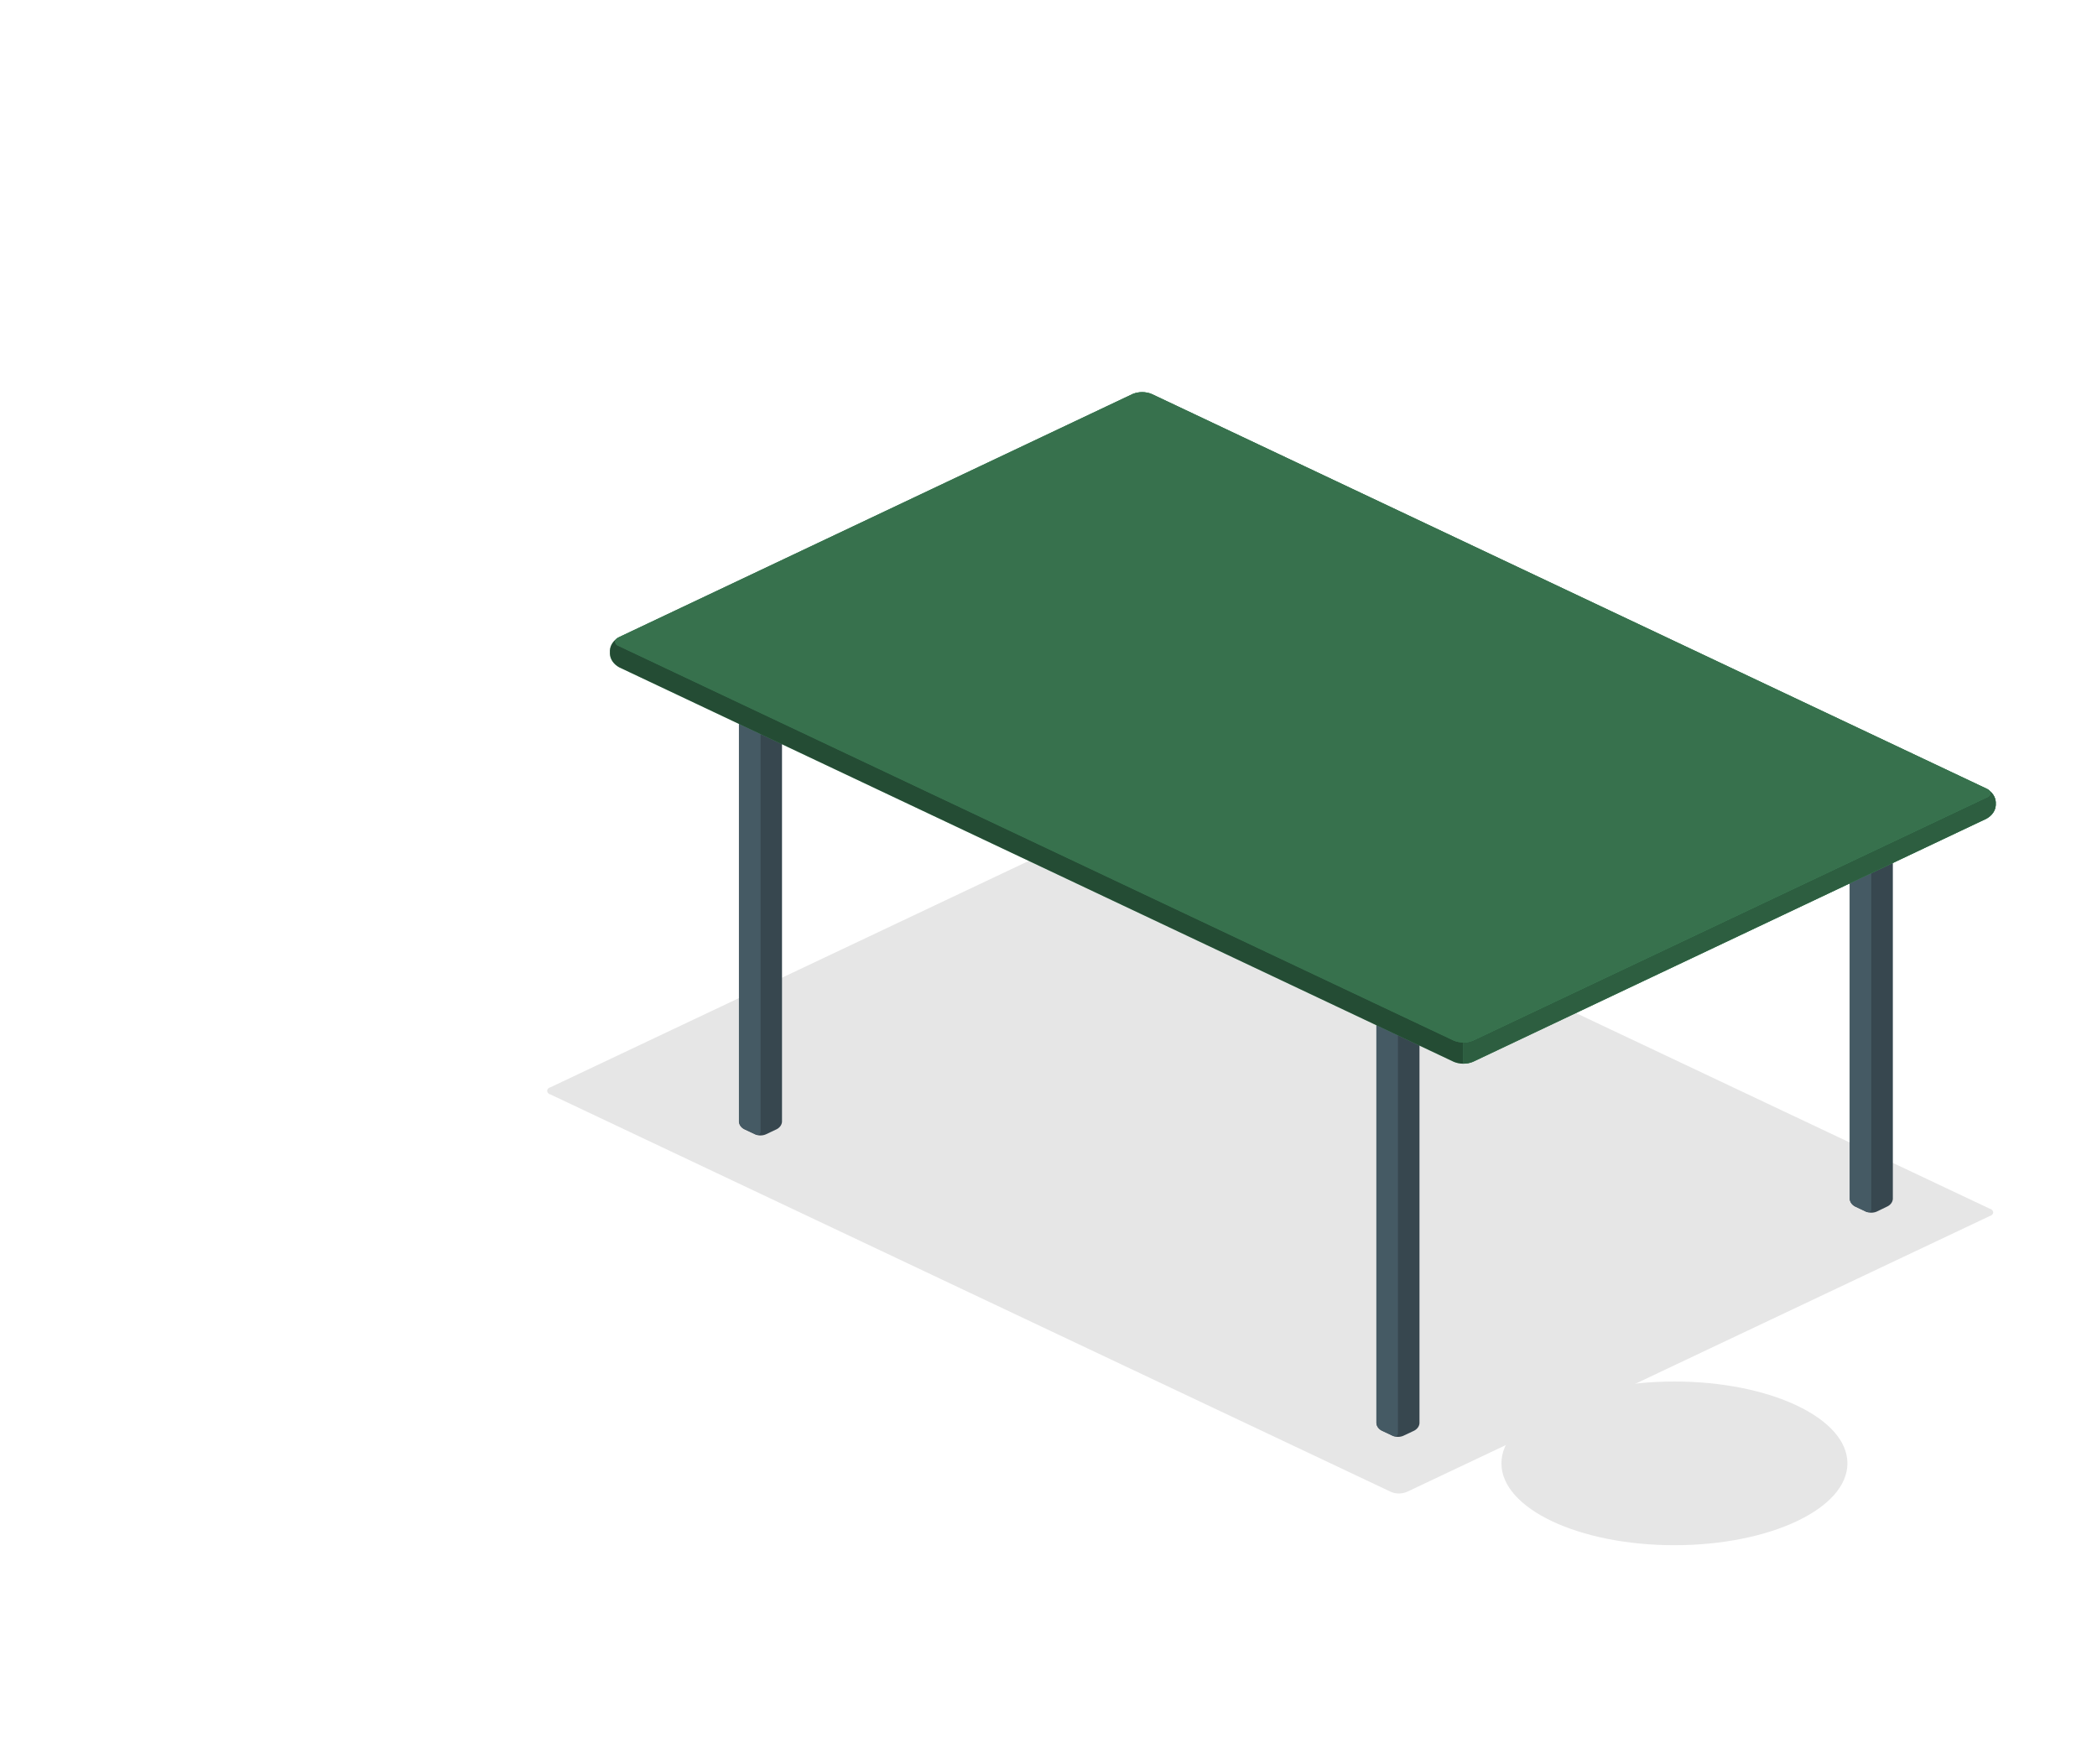 <svg width="428" height="360" viewBox="0 0 428 360" fill="none" xmlns="http://www.w3.org/2000/svg">
  <g clip-path="url(#clip0)">
    <path
      d="M406.089 248.202L287.122 304.507C286.627 304.714 286.078 304.822 285.523 304.822C284.967 304.822 284.418 304.714 283.924 304.507L112.403 223.403C112.197 223.361 112.014 223.263 111.884 223.126C111.753 222.989 111.682 222.82 111.682 222.647C111.682 222.473 111.753 222.304 111.884 222.167C112.014 222.03 112.197 221.932 112.403 221.89L231.369 165.586C231.865 165.378 232.412 165.27 232.968 165.27C233.524 165.27 234.072 165.378 234.567 165.586L406.089 246.689C406.294 246.731 406.477 246.829 406.607 246.966C406.738 247.103 406.809 247.272 406.809 247.446C406.809 247.619 406.738 247.788 406.607 247.925C406.477 248.062 406.294 248.16 406.089 248.202Z"
      fill="#E6E6E6" />
    <path
      d="M341.751 315.378C361.252 315.378 377.061 307.899 377.061 298.674C377.061 289.448 361.252 281.969 341.751 281.969C322.251 281.969 306.442 289.448 306.442 298.674C306.442 307.899 322.251 315.378 341.751 315.378Z"
      fill="#E6E6E6" />
    <path
      d="M289.719 203.915V290.478C289.699 290.781 289.592 291.076 289.407 291.338C289.222 291.601 288.964 291.825 288.653 291.991L286.389 293.059C286.059 293.197 285.693 293.269 285.323 293.269C284.952 293.269 284.587 293.197 284.257 293.059L281.992 291.991C281.682 291.825 281.424 291.601 281.239 291.338C281.054 291.076 280.946 290.781 280.926 290.478V203.915C280.926 203.362 281.402 203.135 281.992 203.416L284.257 204.485C284.587 204.623 284.952 204.695 285.323 204.695C285.693 204.695 286.059 204.623 286.389 204.485L288.653 203.416C289.244 203.135 289.719 203.362 289.719 203.915Z"
      fill="#37474F" />
    <path
      d="M284.257 293.02L281.992 291.952C281.682 291.786 281.424 291.562 281.239 291.299C281.054 291.037 280.946 290.742 280.926 290.439V203.915C280.926 203.362 281.402 203.135 281.992 203.416L284.257 204.485C284.563 204.648 284.819 204.868 285.004 205.126C285.189 205.385 285.298 205.675 285.323 205.974V292.536C285.323 293.075 284.846 293.316 284.257 293.02Z"
      fill="#455A64" />
    <path
      d="M386.331 158.185V244.701C386.312 245.004 386.207 245.3 386.02 245.563C385.835 245.826 385.576 246.049 385.264 246.213L383 247.305C382.668 247.44 382.304 247.51 381.934 247.51C381.564 247.51 381.199 247.44 380.868 247.305L378.602 246.229C378.293 246.063 378.034 245.84 377.849 245.577C377.664 245.314 377.556 245.019 377.536 244.716V158.185C377.536 157.631 378.021 157.405 378.602 157.678L380.868 158.754C381.197 158.892 381.563 158.965 381.934 158.965C382.304 158.965 382.67 158.892 383 158.754L385.264 157.678C385.854 157.405 386.331 157.623 386.331 158.185Z"
      fill="#37474F" />
    <path
      d="M380.868 247.306L378.602 246.229C378.293 246.063 378.034 245.84 377.849 245.577C377.664 245.314 377.556 245.019 377.536 244.716V158.185C377.536 157.632 378.021 157.405 378.602 157.678L380.868 158.755C381.178 158.92 381.437 159.143 381.622 159.406C381.807 159.669 381.913 159.964 381.934 160.267V246.783C381.934 247.306 381.457 247.563 380.868 247.306Z"
      fill="#455A64" />
    <path
      d="M159.608 142.393V228.955C159.588 229.258 159.48 229.553 159.295 229.816C159.11 230.079 158.852 230.302 158.543 230.468L156.277 231.537C155.947 231.675 155.582 231.747 155.211 231.747C154.841 231.747 154.475 231.675 154.145 231.537L151.881 230.468C151.57 230.302 151.312 230.079 151.127 229.816C150.942 229.553 150.835 229.258 150.815 228.955V142.393C150.815 141.839 151.29 141.613 151.881 141.894L154.174 142.962C154.504 143.101 154.87 143.173 155.24 143.173C155.611 143.173 155.976 143.101 156.305 142.962L158.571 141.894C159.133 141.613 159.608 141.839 159.608 142.393Z"
      fill="#37474F" />
    <path
      d="M154.175 231.498L151.909 230.43C151.6 230.264 151.341 230.04 151.156 229.777C150.97 229.514 150.863 229.22 150.843 228.917V142.354C150.843 141.801 151.319 141.574 151.909 141.855L154.175 142.962C154.484 143.128 154.743 143.352 154.928 143.615C155.113 143.878 155.219 144.172 155.241 144.475V230.991C155.212 231.552 154.736 231.779 154.175 231.498Z"
      fill="#455A64" />
    <path
      d="M407.335 164.338V163.706C407.304 163.157 407.115 162.622 406.785 162.144C406.454 161.665 405.991 161.258 405.431 160.953L235.072 80.419C234.469 80.169 233.804 80.039 233.13 80.039C232.455 80.039 231.79 80.169 231.189 80.419L126.383 130.017C125.825 130.321 125.361 130.729 125.031 131.207C124.7 131.686 124.511 132.221 124.48 132.77V133.448C124.511 133.997 124.7 134.533 125.031 135.011C125.361 135.489 125.825 135.897 126.383 136.201L296.744 216.728C297.347 216.974 298.011 217.102 298.685 217.102C299.359 217.102 300.023 216.974 300.627 216.728L405.431 167.091C405.991 166.787 406.454 166.379 406.785 165.901C407.115 165.422 407.304 164.887 407.335 164.338Z"
      fill="#5BBD81" />
    <path opacity="0.6"
      d="M407.335 164.338V163.706C407.304 163.157 407.115 162.622 406.785 162.144C406.454 161.665 405.991 161.258 405.431 160.953L235.072 80.419C234.469 80.169 233.804 80.039 233.13 80.039C232.455 80.039 231.79 80.169 231.189 80.419L126.383 130.017C125.825 130.321 125.361 130.729 125.031 131.207C124.7 131.686 124.511 132.221 124.48 132.77V133.448C124.511 133.997 124.7 134.533 125.031 135.011C125.361 135.489 125.825 135.897 126.383 136.201L296.744 216.728C297.347 216.974 298.011 217.102 298.685 217.102C299.359 217.102 300.023 216.974 300.627 216.728L405.431 167.091C405.991 166.787 406.454 166.379 406.785 165.901C407.115 165.422 407.304 164.887 407.335 164.338Z"
      fill="black" />
    <path
      d="M298.667 212.774V217.079C299.33 217.081 299.983 216.95 300.57 216.697L405.432 167.099C405.989 166.794 406.452 166.386 406.783 165.908C407.113 165.429 407.303 164.895 407.335 164.346V163.706C407.302 163.216 407.144 162.736 406.873 162.299C406.6 161.861 406.219 161.475 405.756 161.164C406.451 161.655 406.336 162.334 405.394 162.794L300.589 212.392C299.998 212.651 299.337 212.783 298.667 212.774Z"
      fill="#5BBD81" />
    <path opacity="0.5"
      d="M298.667 212.774V217.079C299.33 217.081 299.983 216.95 300.57 216.697L405.432 167.099C405.989 166.794 406.452 166.386 406.783 165.908C407.113 165.429 407.303 164.895 407.335 164.346V163.706C407.302 163.216 407.144 162.736 406.873 162.299C406.6 161.861 406.219 161.475 405.756 161.164C406.451 161.655 406.336 162.334 405.394 162.794L300.589 212.392C299.998 212.651 299.337 212.783 298.667 212.774Z"
      fill="black" />
    <path
      d="M405.431 162.786L300.608 212.392C300.005 212.642 299.34 212.772 298.666 212.772C297.991 212.772 297.326 212.642 296.725 212.392L126.355 131.889C126.12 131.824 125.917 131.701 125.773 131.536C125.629 131.372 125.551 131.175 125.551 130.972C125.551 130.77 125.629 130.573 125.773 130.408C125.917 130.244 126.12 130.121 126.355 130.056L231.159 80.419C231.761 80.169 232.427 80.039 233.101 80.039C233.776 80.039 234.441 80.169 235.043 80.419L405.431 160.953C405.666 161.018 405.868 161.141 406.013 161.306C406.158 161.47 406.235 161.667 406.235 161.87C406.235 162.072 406.158 162.269 406.013 162.434C405.868 162.598 405.666 162.721 405.431 162.786Z"
      fill="#5BBD81" />
    <path opacity="0.4"
      d="M405.431 162.786L300.608 212.392C300.005 212.642 299.34 212.772 298.666 212.772C297.991 212.772 297.326 212.642 296.725 212.392L126.355 131.889C126.12 131.824 125.917 131.701 125.773 131.536C125.629 131.372 125.551 131.175 125.551 130.972C125.551 130.77 125.629 130.573 125.773 130.408C125.917 130.244 126.12 130.121 126.355 130.056L231.159 80.419C231.761 80.169 232.427 80.039 233.101 80.039C233.776 80.039 234.441 80.169 235.043 80.419L405.431 160.953C405.666 161.018 405.868 161.141 406.013 161.306C406.158 161.47 406.235 161.667 406.235 161.87C406.235 162.072 406.158 162.269 406.013 162.434C405.868 162.598 405.666 162.721 405.431 162.786Z"
      fill="black" />
  </g>
  <defs>
    <clipPath id="clip0">
      <rect width="428" height="360" fill="white" />
    </clipPath>
  </defs>
</svg>
